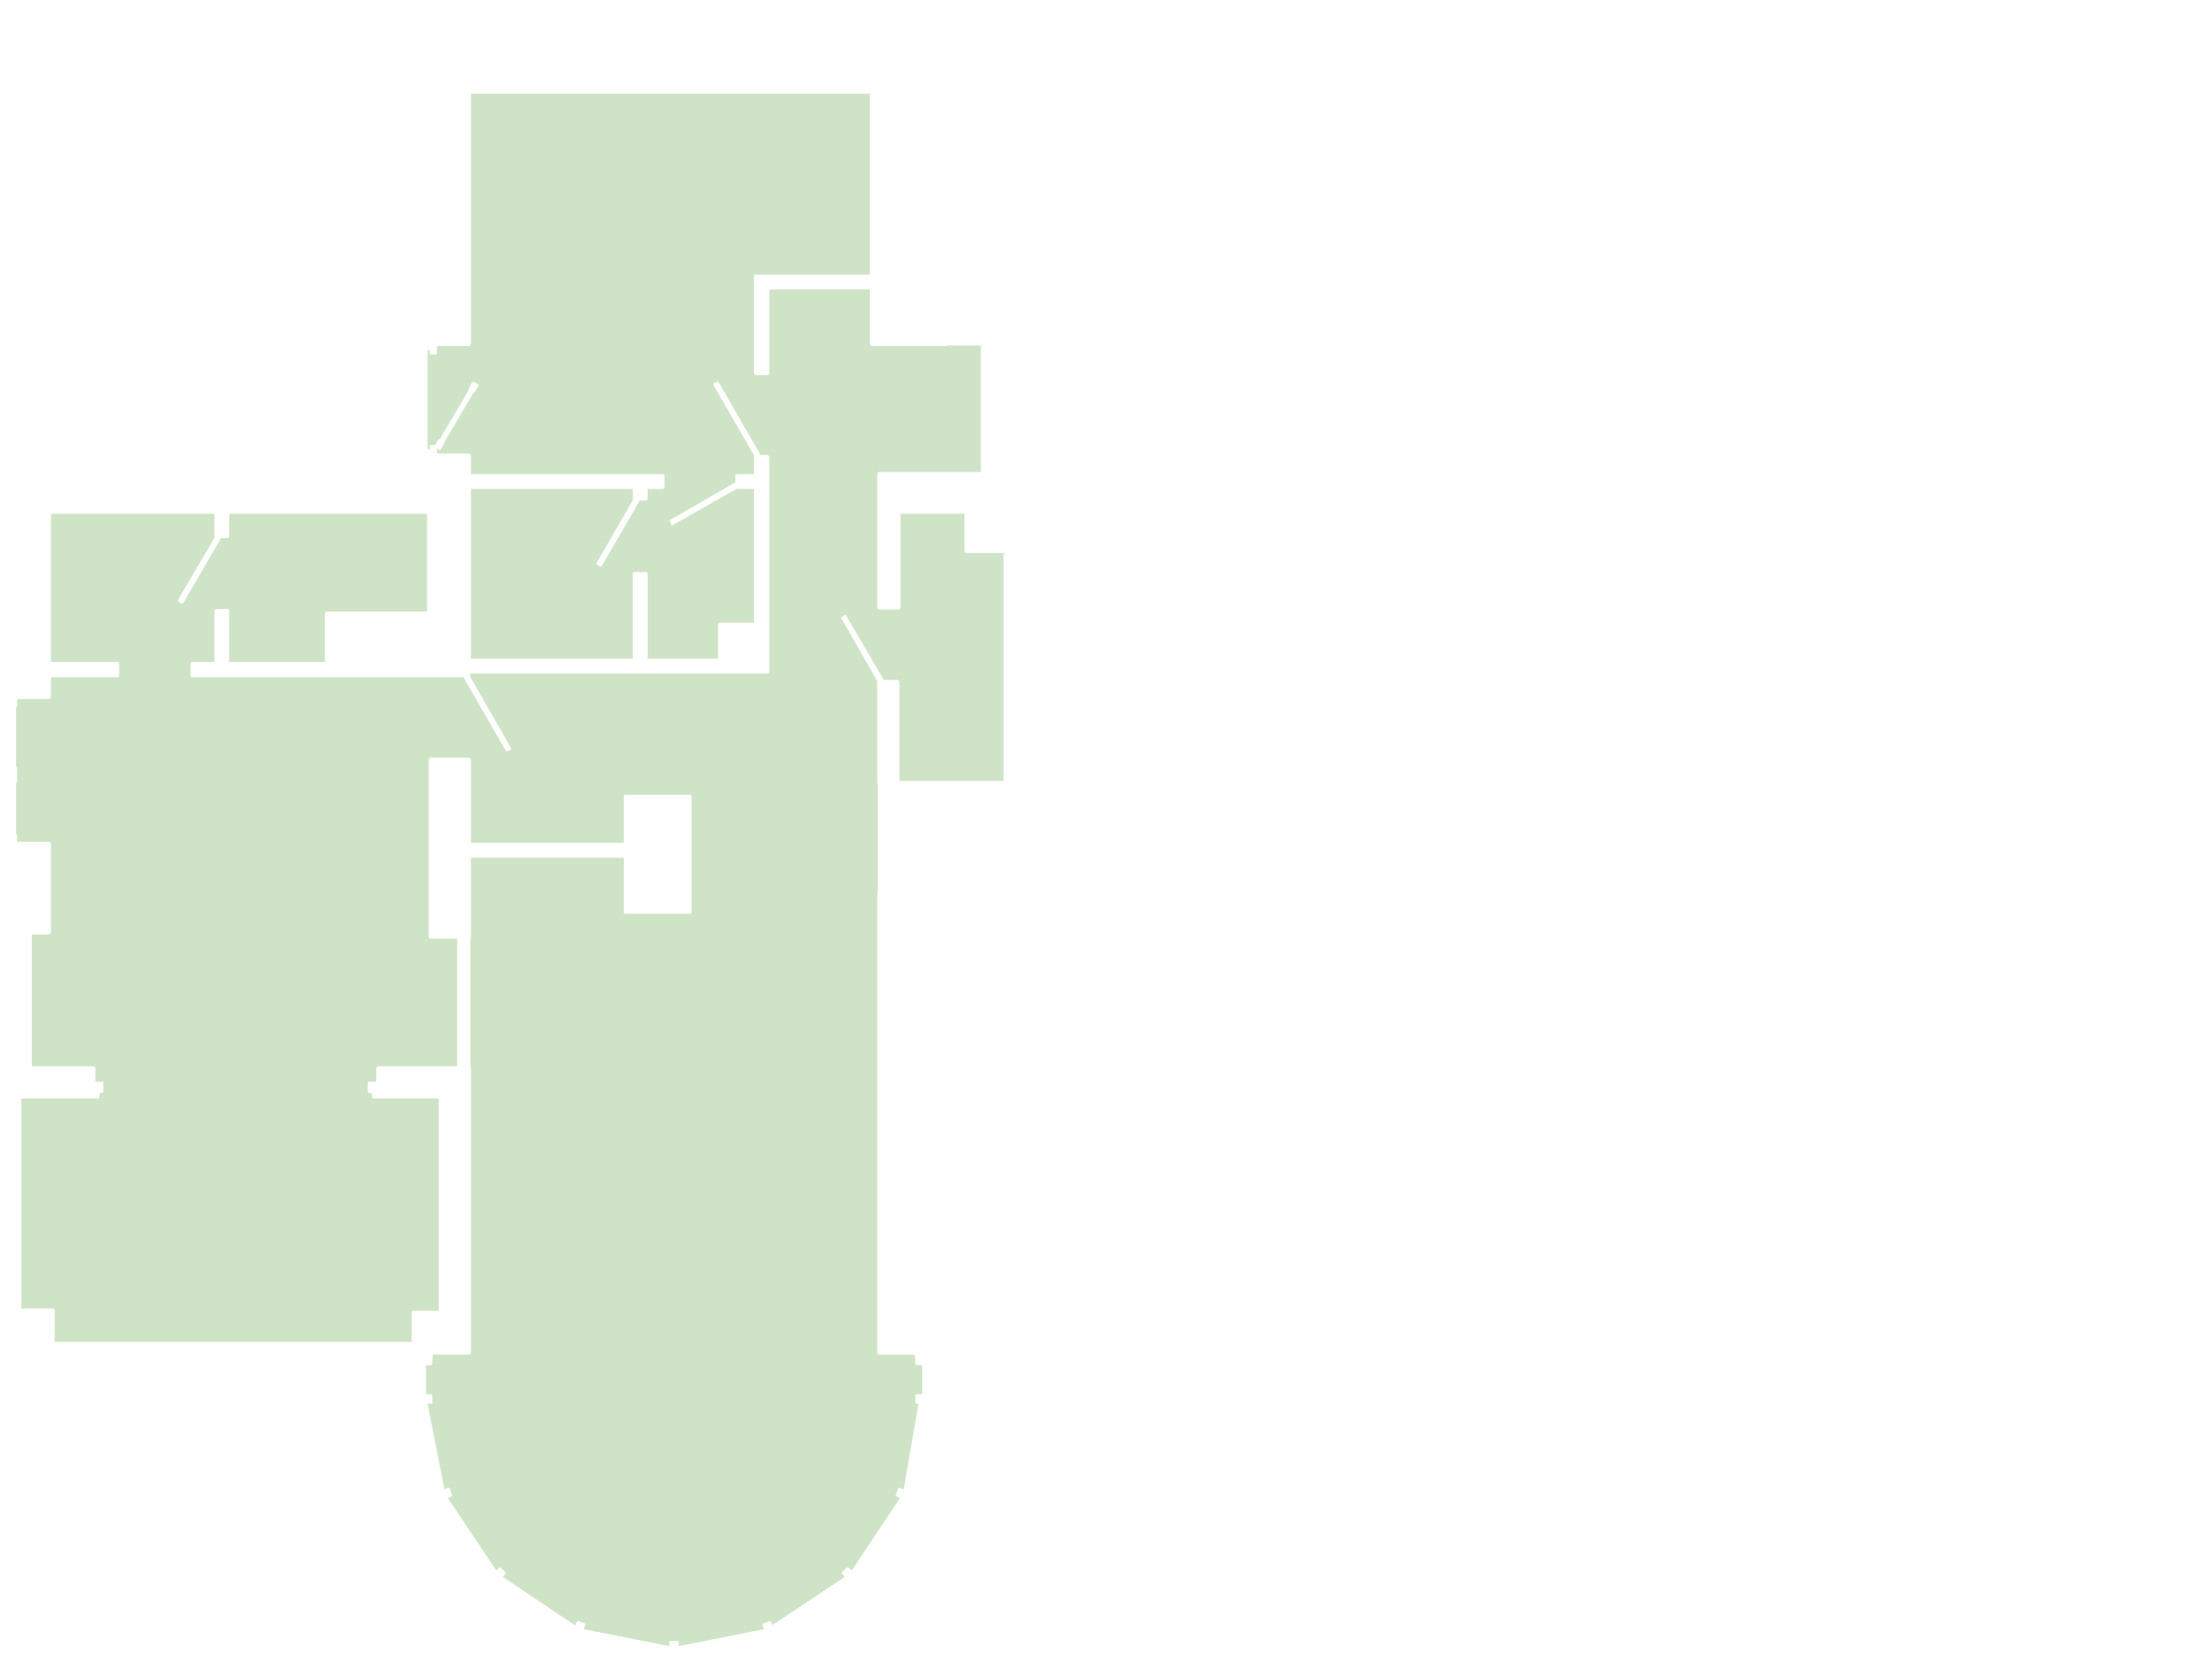 <?xml version="1.0" encoding="UTF-8" standalone="no"?>
<!-- Creator: CorelDRAW X8 -->

<svg
   xml:space="preserve"
   width="236.855mm"
   height="177.123mm"
   version="1.1"
   style="shape-rendering:geometricPrecision; text-rendering:geometricPrecision; image-rendering:optimizeQuality; fill-rule:evenodd; clip-rule:evenodd"
   viewBox="0 0 4181 3127"
   id="svg2411"
   sodipodi:docname="plan-floor-1_bg.svg"
   inkscape:version="1.1.2 (0a00cf5339, 2022-02-04)"
   xmlns:inkscape="http://www.inkscape.org/namespaces/inkscape"
   xmlns:sodipodi="http://sodipodi.sourceforge.net/DTD/sodipodi-0.dtd"
   xmlns="http://www.w3.org/2000/svg"
   xmlns:svg="http://www.w3.org/2000/svg"><sodipodi:namedview
   id="namedview2413"
   pagecolor="#ffffff"
   bordercolor="#666666"
   borderopacity="1.0"
   inkscape:pageshadow="2"
   inkscape:pageopacity="0.0"
   inkscape:pagecheckerboard="0"
   inkscape:document-units="mm"
   showgrid="false"
   inkscape:zoom="1.2293834"
   inkscape:cx="447.37873"
   inkscape:cy="334.72063"
   inkscape:window-width="2512"
   inkscape:window-height="1032"
   inkscape:window-x="948"
   inkscape:window-y="408"
   inkscape:window-maximized="1"
   inkscape:current-layer="Слой_x0020_1" />
 <defs
   id="defs4">
  <style
   type="text/css"
   id="style2">
   <![CDATA[
    .str0 {stroke:#BC9776;stroke-width:0.161}
    .str3 {stroke:#BC9776;stroke-width:0.161;stroke-linecap:round}
    .str13 {stroke:#6EC1DD;stroke-width:3.737;stroke-linecap:round;stroke-linejoin:round}
    .str2 {stroke:#989898;stroke-width:3.737;stroke-linecap:round;stroke-linejoin:round}
    .str4 {stroke:#BC9776;stroke-width:3.737;stroke-linecap:round;stroke-linejoin:round}
    .str9 {stroke:#BC9776;stroke-width:1.495;stroke-linecap:round;stroke-linejoin:round}
    .str11 {stroke:#BC9776;stroke-width:5.23;stroke-linecap:round;stroke-linejoin:round}
    .str7 {stroke:#BC9776;stroke-width:2.989;stroke-linecap:round;stroke-linejoin:round}
    .str14 {stroke:#DDDD00;stroke-width:0.747;stroke-linecap:round;stroke-linejoin:round}
    .str1 {stroke:#BC9776;stroke-width:8.967;stroke-linecap:round;stroke-linejoin:round}
    .str5 {stroke:#BC9776;stroke-width:6.725;stroke-linecap:round;stroke-linejoin:round}
    .str10 {stroke:#6EDDA5;stroke-width:4.484;stroke-linecap:round;stroke-linejoin:round}
    .str8 {stroke:#BC9776;stroke-width:4.484;stroke-linecap:round;stroke-linejoin:round}
    .str12 {stroke:#00B85C;stroke-width:2.242;stroke-linecap:round;stroke-linejoin:round}
    .str6 {stroke:#BC9776;stroke-width:2.242;stroke-linecap:round;stroke-linejoin:round}
    .fil3 {fill:none;fill-rule:nonzero}
    .fil1 {fill:#EBECEC}
    .fil0 {fill:#CFE4C6}
    .fil2 {fill:#BC9776;fill-rule:nonzero}
   ]]>
  </style>
 </defs>
 <g
   id="Слой_x0020_1"
   inkscape:label="Слой 1">
  <path
   class="fil0"
   d="M1743 2635l-11 0c-1,0 -2,2 -2,3l0 13c0,1 1,2 2,2l4 0 -28 162 -7 -3c0,0 -1,0 -2,0 -1,0 -1,1 -1,1l-5 12c0,1 0,2 2,3l6 3 -91 137 -6 -5c-1,-1 -3,-1 -4,0l-8 8c-1,1 -1,3 0,4l5 5 -137 91 -3 -6c0,-1 -2,-2 -3,-1l-11 4c-1,1 -1,1 -2,2 0,0 0,1 0,2l3 7 -161 32 0 -7c0,-2 -1,-3 -3,-3l-13 0c-1,0 -2,1 -2,3l0 7 -162 -32 3 -7c0,-1 0,-2 0,-2 0,-1 -1,-1 -1,-2l-11 -4c-2,-1 -3,0 -4,1l-3 7 -137 -92 5 -5c1,-1 1,-2 1,-2 0,-1 0,-2 -1,-2l-9 -8c-1,-1 -2,-1 -3,0l-5 5 -92 -137 7 -3c1,-1 2,-2 1,-3l-4 -12c0,0 -1,-1 -2,-1 0,0 -1,0 -2,0l-6 3 -32 -162 7 0c1,0 2,-1 2,-2l0 -13c0,-1 -1,-3 -2,-3l-10 0 0 -55 10 0c1,0 2,-1 2,-3l0 -10c1,-1 1,-1 1,-2l0 -5 68 0c2,0 4,-2 4,-4l0 -70 0 -93 0 -176 0 -198c0,-1 0,-2 -1,-3l0 -243c1,-1 1,-2 1,-3l0 -149 289 0 0 103c0,2 1,3 3,3l122 0c2,0 3,-1 3,-3l0 -219c0,-2 -1,-3 -3,-3l-122 0c-2,0 -3,1 -3,3l0 88 -289 0 0 -157c0,-2 -2,-4 -4,-4l-71 0c-3,0 -5,2 -5,4l0 334c0,2 2,4 5,4l49 0 0 241 -149 0c-2,0 -4,2 -4,4l0 25 -13 0c-1,0 -3,1 -3,2l0 17c0,2 2,3 3,3l5 0 0 6c0,2 1,4 3,4l123 0 0 401 -48 0c-2,0 -3,2 -3,3l0 56 -675 0 0 -59c0,-2 -1,-4 -3,-4l-60 0 0 -397 145 0c1,0 3,-2 3,-4l0 -6 5 0c1,0 2,-1 2,-3l0 -17c0,-1 -1,-2 -2,-2l-13 0 0 -25c0,-2 -2,-4 -4,-4l-116 0 0 -249 31 0c3,0 5,-2 5,-5l0 -166c0,-2 -2,-4 -5,-4l-59 0 0 -13c0,-1 -1,-2 -2,-2l0 -96c1,0 2,-1 2,-3l0 -13 0 -13c0,-1 -1,-2 -2,-2l0 -112c1,0 2,-1 2,-2l0 -14 59 0c3,0 5,-2 5,-4l0 -37 126 0c2,0 3,-2 3,-4l0 -21c0,-2 -1,-4 -3,-4l-126 0 0 -280 309 0 0 42c0,1 0,1 1,2l-70 119c0,1 0,2 1,3l6 4c1,0 1,0 1,0 1,0 1,0 1,0 0,0 1,0 1,-1l71 -122c0,-1 0,-1 0,-1l13 0c2,0 3,-2 3,-4l0 -42 374 0 0 185c0,0 0,0 0,0l-190 0c-2,0 -3,2 -3,4l0 91 -181 0 0 -97c0,-1 -1,-3 -3,-3l-21 0c-2,0 -4,2 -4,3l0 97 -42 0c-2,0 -3,2 -3,4l0 21c0,2 1,4 3,4l46 0 208 0 195 0c1,0 2,0 2,0l63 0c0,1 0,1 0,2l79 137c1,1 1,1 2,1 0,0 1,0 1,0l7 -4c0,0 0,-1 0,-1 1,-1 1,-1 0,-1l-78 -136c1,0 1,-1 1,-1l0 -1 0 -3 14 0 457 0 90 0c2,0 4,-2 4,-3l0 -90 0 -281 0 -35c0,-2 -2,-4 -4,-4l-13 0c0,0 0,0 0,-1l-79 -137c-1,-1 -2,-2 -3,-1l-6 4c-1,0 -1,0 -1,1 0,0 0,1 0,1l78 135c0,1 -1,1 -1,2l0 32 -31 0c-2,0 -4,1 -4,3l0 13c0,0 -1,0 -1,0l-123 71c0,0 -1,1 0,2l3 7c1,0 1,1 2,1 0,0 0,0 0,0 0,0 1,0 1,-1l120 -68c1,0 1,0 2,0l31 0 0 253 -65 0c-2,0 -3,1 -3,3l0 65 -133 0 0 -161c0,-2 -2,-3 -4,-3l-21 0c-2,0 -3,1 -3,3l0 161 -103 0 -203 0 0 -321 306 0 0 19c0,1 0,1 0,2l-69 120c0,0 0,1 0,1 0,1 1,1 1,1l7 4c0,0 1,0 1,0 0,0 1,0 1,-1l71 -122c0,0 0,-1 0,-2l12 0c2,0 4,-1 4,-3l0 -19 28 0c2,0 4,-2 4,-3l0 -22c0,-2 -2,-3 -4,-3l-362 0 0 -34c0,-3 -2,-5 -4,-5l-60 0 0 -9 4 2c0,1 0,1 1,1 1,0 2,-1 2,-2l7 -11c0,0 0,-1 0,-2 0,0 0,-1 0,-1l55 -93c0,0 0,0 0,0 0,0 1,0 1,0 1,0 1,0 1,-1l7 -11c1,-1 1,-3 -1,-4l-7 -4c-1,-1 -1,-1 -2,0 -1,0 -1,0 -2,1l-6 11c-1,1 -1,1 -1,2 0,0 1,1 1,1l-55 93c-1,0 -1,0 -1,0 -1,0 -2,1 -2,1l-6 10 -8 0c-1,0 -2,1 -2,3l0 5 -4 0 0 -187 4 0 0 5c0,2 1,3 2,3l9 0c2,0 3,-1 3,-3l0 -13 59 0c3,0 5,-2 5,-5l0 -472 754 0 0 342 -215 0c-2,0 -4,1 -4,3l0 183c0,2 2,4 4,4l22 0c1,0 3,-2 3,-4l0 -53 0 -105 190 0 0 32 0 70c0,3 2,5 5,5l13 0 70 0 56 0c1,0 2,-1 2,-1l64 0 0 196 0 0 0 43 -192 0c-2,0 -4,2 -4,5l0 70 0 181c0,2 2,4 4,4l35 0c3,0 5,-2 5,-4l0 -177 121 0 0 71c0,2 2,3 3,3l71 0 0 431 -197 0 0 -187c0,-2 -2,-4 -4,-4l-26 0c0,0 0,-1 0,-1l-71 -121c0,-1 0,-1 -1,-1 0,0 -1,0 -1,0l-6 4c-1,0 -1,1 -1,2l68 119c0,0 0,1 0,2l0 190c0,1 0,2 1,3l0 206c-1,1 -1,2 -1,3l0 865c0,2 2,4 4,4l67 0 0 5c0,0 0,1 1,2l0 10c0,2 1,3 2,3l11 0 0 55z"
   id="path7" />
  
  
 </g>
</svg>
